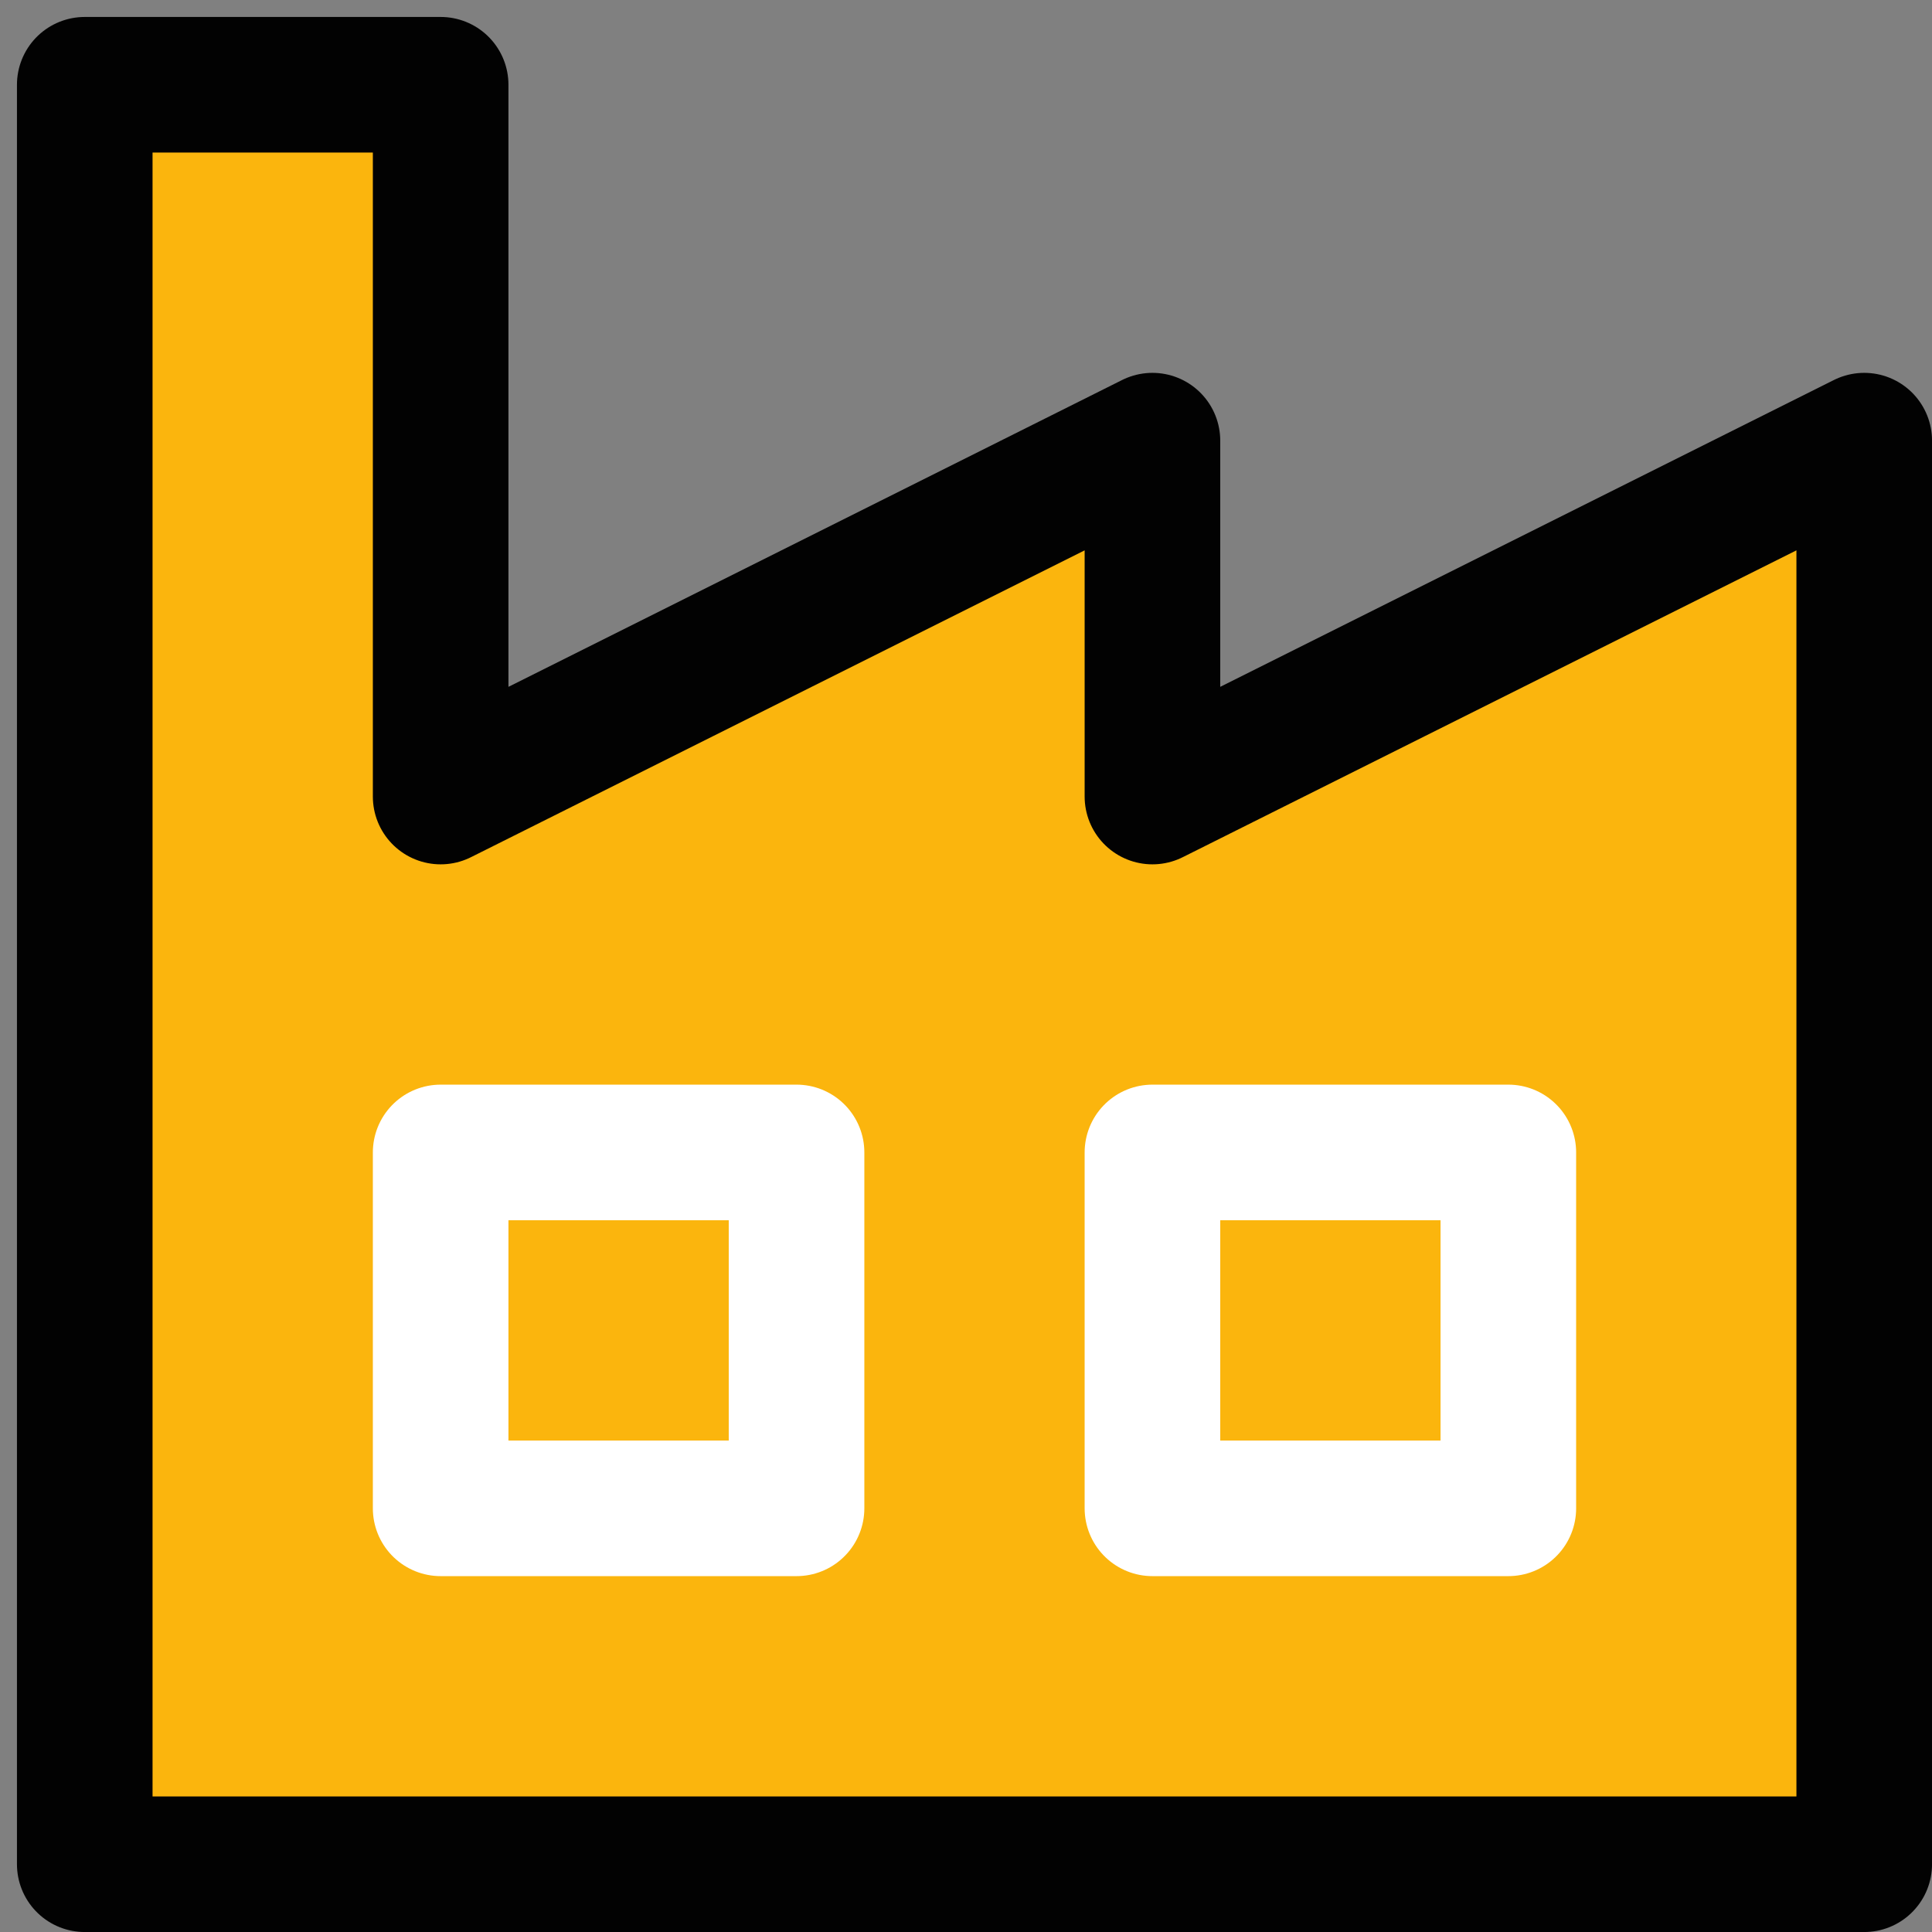<svg width="38" height="38" viewBox="0 0 38 38" fill="none" xmlns="http://www.w3.org/2000/svg">
<rect x="0" y="0" width="38" height="38" fill="#808080" stroke="none"/>
<path d="M1.667 36.667V1.667H8.667V15.667L22.667 8.667V15.667L36.667 8.667V36.667H1.667Z" fill="#FBB50D" stroke="#020202" stroke-width="2.667" stroke-linecap="round" stroke-linejoin="round"/>
<path d="M15.667 22.667H8.667V29.667H15.667V22.667Z" fill="#FBB50D" stroke="white" stroke-width="2.667" stroke-linecap="round" stroke-linejoin="round"/>
<path d="M29.667 22.667H22.667V29.667H29.667V22.667Z" fill="#FBB50D" stroke="white" stroke-width="2.667" stroke-linecap="round" stroke-linejoin="round"/>
</svg>
